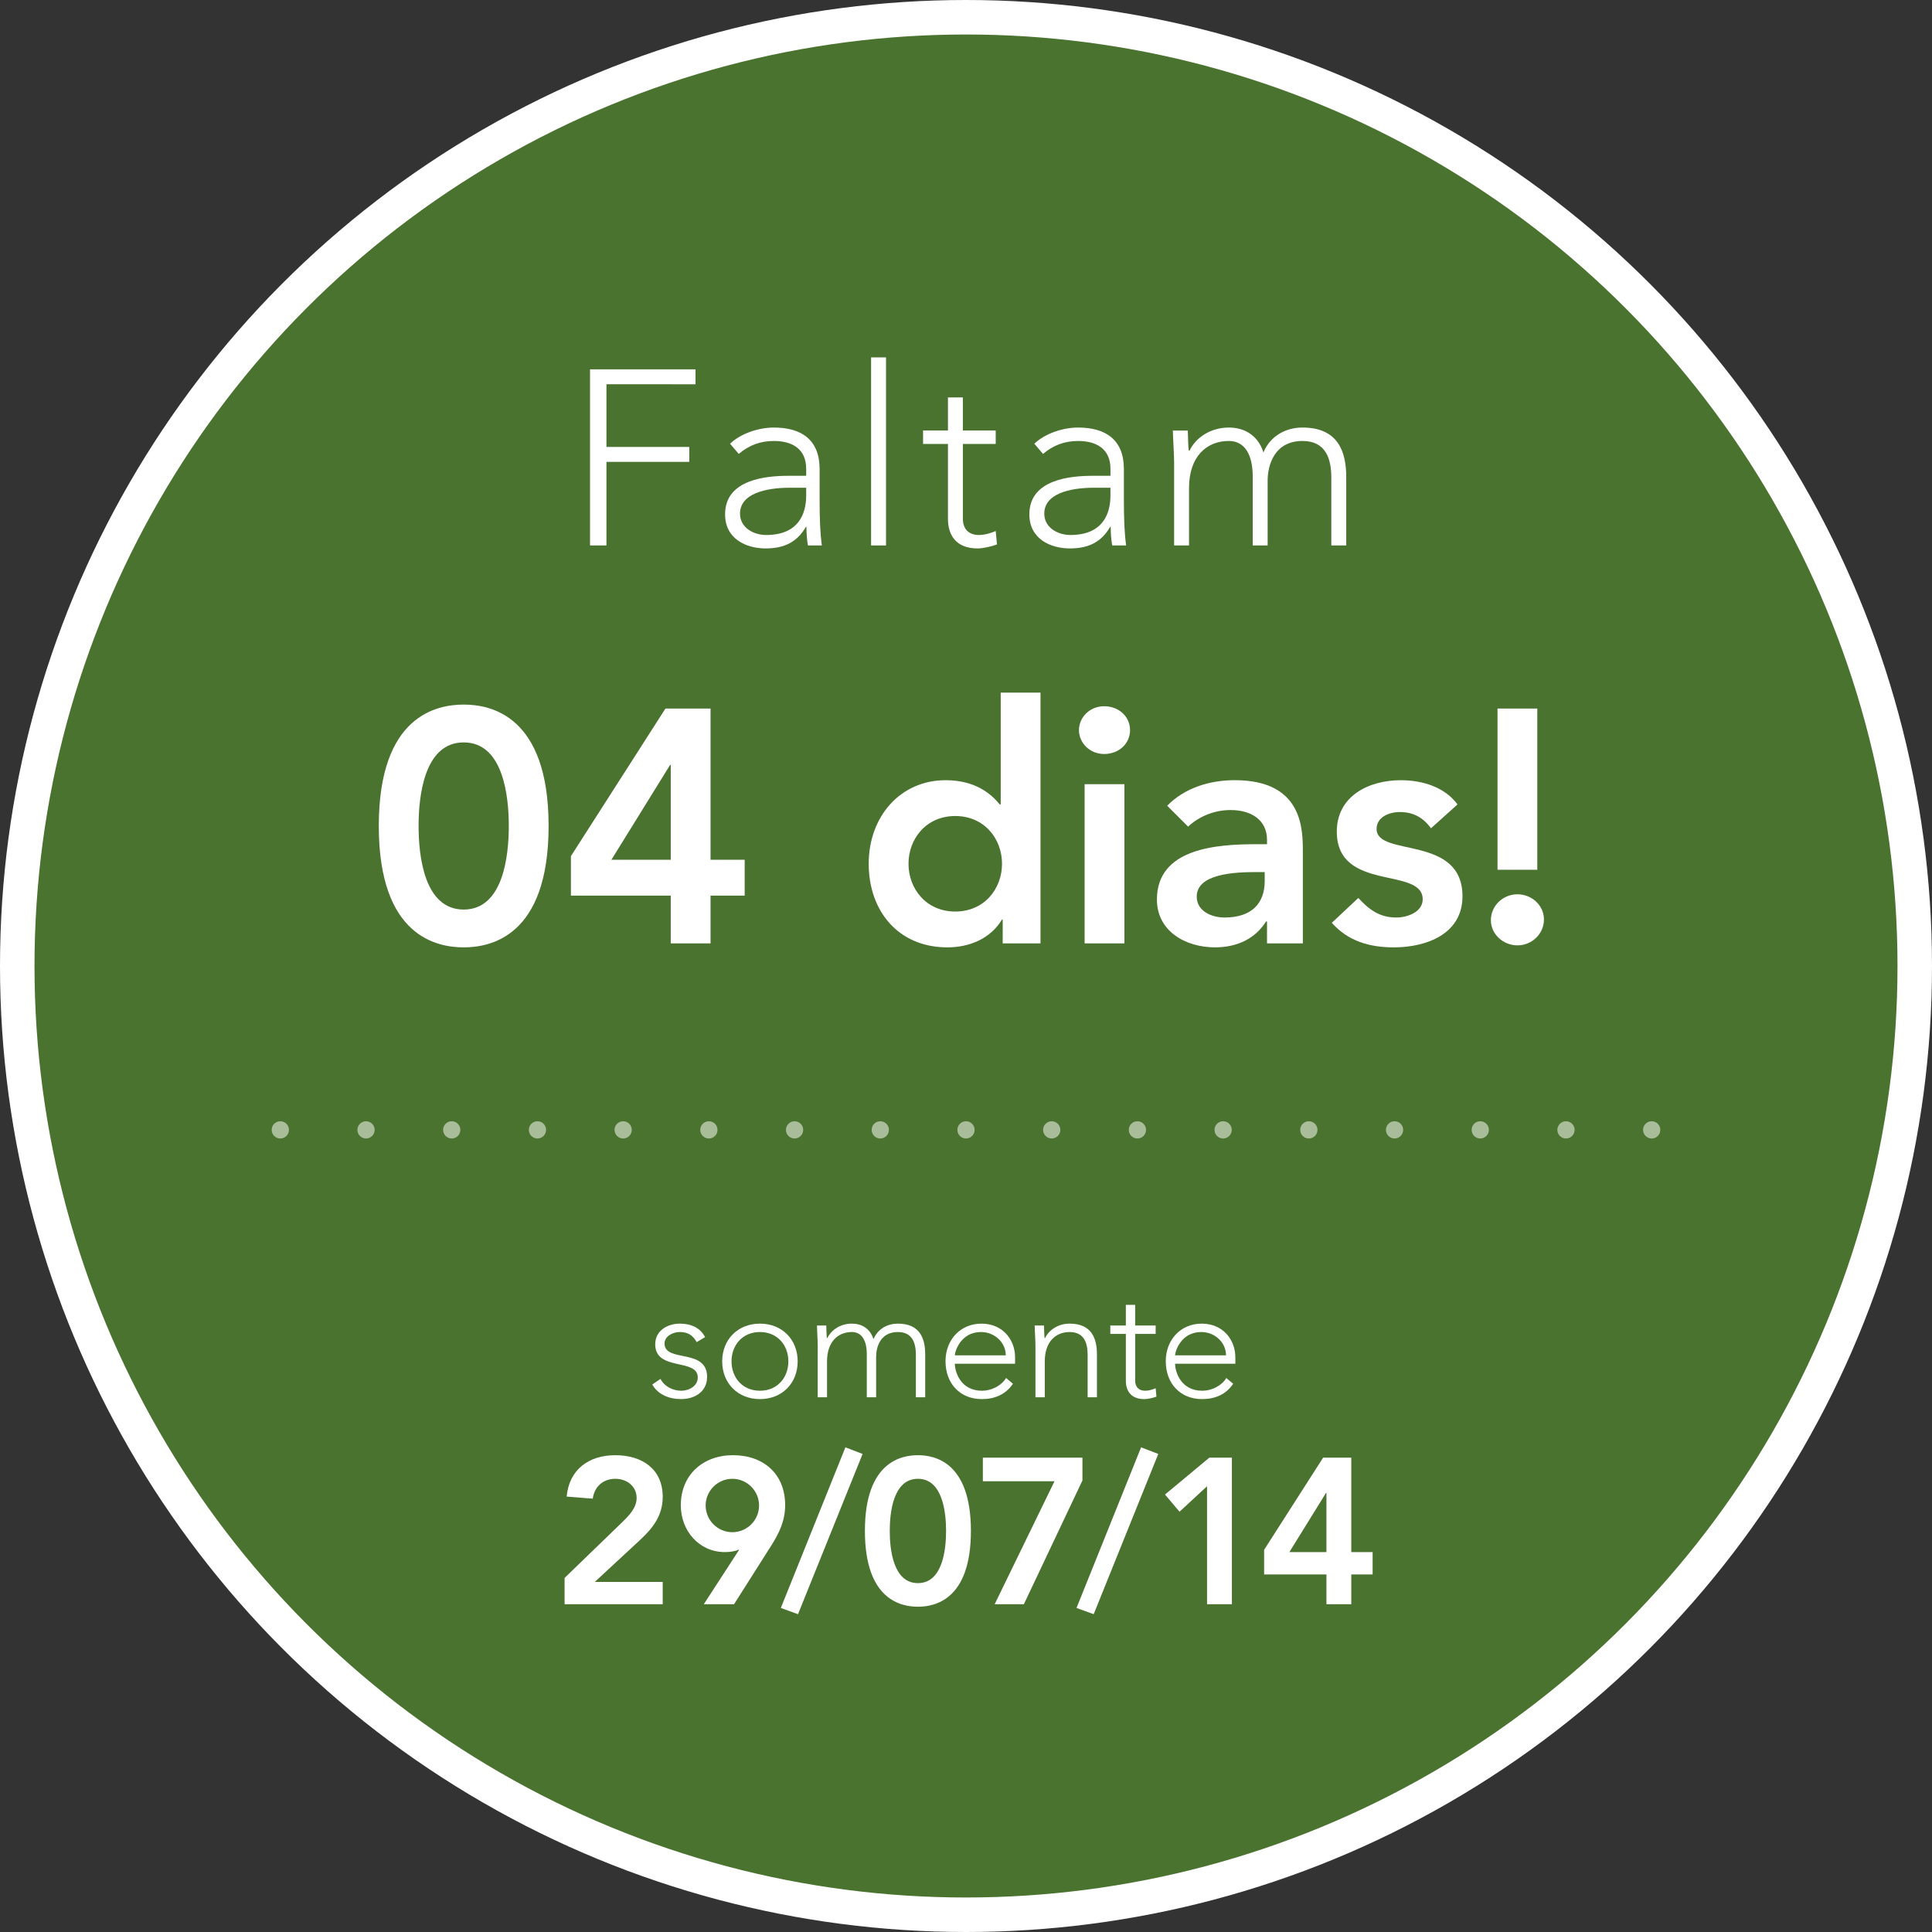 <?xml version="1.0" encoding="utf-8"?>
<!-- Generator: Adobe Illustrator 16.0.0, SVG Export Plug-In . SVG Version: 6.00 Build 0)  -->
<!DOCTYPE svg PUBLIC "-//W3C//DTD SVG 1.1//EN" "http://www.w3.org/Graphics/SVG/1.1/DTD/svg11.dtd">
<svg version="1.1" id="Layer_1" xmlns="http://www.w3.org/2000/svg" xmlns:xlink="http://www.w3.org/1999/xlink" x="0px" y="0px"
	 width="224px" height="224px" viewBox="0 0 224 224" enable-background="new 0 0 224 224" xml:space="preserve">
<rect x="0" y="0" width="224" height="224" fill="#333333" stroke="none"/>
<g>
	
		<circle fill-rule="evenodd" clip-rule="evenodd" fill="#4B7330" stroke="#FFFFFF" stroke-width="4" stroke-miterlimit="10" cx="112" cy="112" r="110"/>
	<g>
		<path fill="#FFFFFF" d="M68.408,42.822h12.229v1.73H70.313v7.268h9.604v1.729h-9.604v9.69h-1.904V42.822z"/>
		<path fill="#FFFFFF" d="M95.027,57.645c0,2.596,0.057,4.066,0.26,5.595h-1.615c-0.115-0.663-0.174-1.413-0.174-2.163h-0.057
			c-0.98,1.701-2.424,2.509-4.672,2.509c-2.279,0-4.701-1.124-4.701-3.95c0-4.066,4.758-4.471,7.383-4.471h2.02v-0.808
			c0-2.307-1.615-3.229-3.75-3.229c-1.557,0-2.885,0.49-4.066,1.5l-1.01-1.183c1.27-1.212,3.346-1.875,5.076-1.875
			c3.23,0,5.307,1.442,5.307,4.816V57.645z M91.566,56.549c-2.885,0-5.768,0.721-5.768,2.999c0,1.644,1.586,2.48,3.027,2.48
			c3.691,0,4.645-2.365,4.645-4.586v-0.894H91.566z"/>
		<path fill="#FFFFFF" d="M100.996,41.437h1.73V63.24h-1.73V41.437z"/>
		<path fill="#FFFFFF" d="M115.445,51.473h-3.807v8.681c0,1.183,0.691,1.875,1.846,1.875c0.664,0,1.355-0.202,1.961-0.462
			l0.145,1.558c-0.635,0.23-1.586,0.461-2.25,0.461c-2.48,0-3.432-1.528-3.432-3.432v-8.681h-2.885v-1.557h2.885v-3.836h1.73v3.836
			h3.807V51.473z"/>
		<path fill="#FFFFFF" d="M130.305,57.645c0,2.596,0.057,4.066,0.26,5.595h-1.615c-0.115-0.663-0.174-1.413-0.174-2.163h-0.057
			c-0.98,1.701-2.424,2.509-4.672,2.509c-2.279,0-4.701-1.124-4.701-3.95c0-4.066,4.758-4.471,7.383-4.471h2.02v-0.808
			c0-2.307-1.615-3.229-3.75-3.229c-1.557,0-2.885,0.49-4.066,1.5l-1.01-1.183c1.27-1.212,3.346-1.875,5.076-1.875
			c3.23,0,5.307,1.442,5.307,4.816V57.645z M126.844,56.549c-2.885,0-5.768,0.721-5.768,2.999c0,1.644,1.586,2.48,3.027,2.48
			c3.691,0,4.645-2.365,4.645-4.586v-0.894H126.844z"/>
		<path fill="#FFFFFF" d="M136.131,53.666c0-0.98-0.145-3.058-0.145-3.749h1.73c0.027,0.98,0.057,2.076,0.115,2.336h0.086
			c0.691-1.471,2.395-2.683,4.557-2.683c1.76,0,3.375,0.865,4.008,2.884c0.838-1.989,2.684-2.884,4.529-2.884
			c4.152,0,5.074,2.826,5.074,5.739v7.931h-1.73v-7.845c0-2.162-0.605-4.268-3.344-4.268c-3.201,0-4.039,2.711-4.039,4.614v7.498
			h-1.73v-8.018c0-2.451-0.893-4.095-2.768-4.095c-2.566,0-4.615,1.788-4.615,5.45v6.662h-1.729V53.666z"/>
		<path fill="#FFFFFF" d="M53.762,81.691c3.037,0,9.844,1.192,9.844,14.073c0,12.882-6.807,14.074-9.844,14.074
			c-3.039,0-9.844-1.192-9.844-14.074C43.918,82.883,50.723,81.691,53.762,81.691z M53.762,105.455c4.613,0,5.229-6.307,5.229-9.69
			s-0.615-9.689-5.229-9.689c-4.615,0-5.23,6.306-5.23,9.689S49.146,105.455,53.762,105.455z"/>
		<path fill="#FFFFFF" d="M77.768,103.839H66.193v-4.576l10.959-17.11h5.23v17.533h3.959v4.153h-3.959v5.537h-4.615V103.839z
			 M77.768,88.689h-0.076l-6.807,10.997h6.883V88.689z"/>
		<path fill="#FFFFFF" d="M116.254,106.608h-0.078c-1.346,2.23-3.768,3.23-6.344,3.23c-5.691,0-9.113-4.23-9.113-9.69
			s3.652-9.69,8.922-9.69c3.459,0,5.305,1.615,6.268,2.808h0.115V80.307h4.613v29.069h-4.383V106.608z M110.754,105.685
			c3.385,0,5.422-2.653,5.422-5.537s-2.037-5.537-5.422-5.537c-3.383,0-5.42,2.653-5.42,5.537S107.371,105.685,110.754,105.685z"/>
		<path fill="#FFFFFF" d="M128.02,81.883c1.693,0,3,1.191,3,2.769c0,1.576-1.307,2.769-3,2.769c-1.691,0-2.922-1.308-2.922-2.769
			S126.328,81.883,128.02,81.883z M125.752,90.919h4.613v18.457h-4.613V90.919z"/>
		<path fill="#FFFFFF" d="M146.902,106.838h-0.115c-1.307,2.076-3.461,3-5.922,3c-3.422,0-6.729-1.885-6.729-5.537
			c0-5.999,6.998-6.422,11.613-6.422h1.152v-0.5c0-2.269-1.768-3.461-4.229-3.461c-1.924,0-3.691,0.77-4.922,1.923l-2.424-2.423
			c2.039-2.076,4.922-2.961,7.846-2.961c7.883,0,7.883,5.691,7.883,8.307v10.612h-4.154V106.838z M146.633,101.109h-0.961
			c-2.537,0-6.92,0.192-6.92,2.846c0,1.692,1.729,2.423,3.229,2.423c3.154,0,4.652-1.653,4.652-4.23V101.109z"/>
		<path fill="#FFFFFF" d="M165.91,96.034c-0.885-1.23-2.037-1.885-3.615-1.885c-1.23,0-2.691,0.577-2.691,1.962
			c0,3.307,9.959,0.615,9.959,7.806c0,4.383-4.191,5.922-7.959,5.922c-2.846,0-5.307-0.731-7.191-2.846l3.076-2.884
			c1.193,1.307,2.424,2.269,4.385,2.269c1.346,0,3.076-0.654,3.076-2.115c0-3.807-9.959-0.808-9.959-7.844
			c0-4.115,3.691-5.961,7.42-5.961c2.461,0,5.076,0.77,6.576,2.808L165.91,96.034z"/>
		<path fill="#FFFFFF" d="M175.932,103.686c1.654,0,3.076,1.269,3.076,2.922s-1.385,2.999-3.076,2.999
			c-1.615,0-3.076-1.269-3.076-2.922S174.24,103.686,175.932,103.686z M178.238,100.84h-4.613V82.153h4.613V100.84z"/>
	</g>
	<g>
		<g>
			<path fill="#FFFFFF" d="M76.58,159.875c0.451,0.883,1.441,1.369,2.413,1.369c0.937,0,1.909-0.576,1.909-1.531
				c0-2.287-4.934-0.684-4.934-3.854c0-1.621,1.477-2.395,2.844-2.395c1.352,0,2.396,0.504,2.936,1.566l-0.973,0.576
				c-0.414-0.756-0.99-1.17-1.963-1.17c-0.773,0-1.764,0.469-1.764,1.332c0,2.25,4.934,0.504,4.934,3.871
				c0,1.711-1.423,2.574-3.008,2.574c-1.422,0-2.7-0.539-3.348-1.691L76.58,159.875z"/>
			<path fill="#FFFFFF" d="M88.109,153.465c2.557,0,4.375,1.836,4.375,4.375s-1.818,4.375-4.375,4.375s-4.376-1.836-4.376-4.375
				S85.553,153.465,88.109,153.465z M88.109,161.244c2.034,0,3.295-1.531,3.295-3.404s-1.261-3.402-3.295-3.402
				c-2.035,0-3.295,1.529-3.295,3.402S86.074,161.244,88.109,161.244z"/>
			<path fill="#FFFFFF" d="M94.809,156.021c0-0.611-0.09-1.908-0.09-2.34h1.08c0.019,0.611,0.037,1.295,0.072,1.457h0.055
				c0.432-0.918,1.494-1.674,2.844-1.674c1.1,0,2.107,0.541,2.504,1.801c0.521-1.242,1.674-1.801,2.826-1.801
				c2.594,0,3.17,1.766,3.17,3.584V162h-1.081v-4.898c0-1.35-0.378-2.664-2.089-2.664c-1.998,0-2.521,1.691-2.521,2.881V162h-1.081
				v-5.006c0-1.531-0.558-2.557-1.729-2.557c-1.602,0-2.881,1.115-2.881,3.402V162h-1.08V156.021z"/>
			<path fill="#FFFFFF" d="M117.44,160.434c-0.847,1.26-2.124,1.781-3.601,1.781c-2.539,0-4.214-1.818-4.214-4.393
				c0-2.484,1.729-4.357,4.159-4.357c2.557,0,3.907,1.963,3.907,3.889v0.758h-6.985c0,0.898,0.629,3.133,3.15,3.133
				c1.098,0,2.25-0.576,2.791-1.477L117.44,160.434z M116.612,157.139c0-1.477-1.278-2.701-2.881-2.701
				c-2.358,0-3.024,2.268-3.024,2.701H116.612z"/>
			<path fill="#FFFFFF" d="M120.052,156.021c0-0.611-0.09-1.908-0.09-2.34h1.08c0.019,0.611,0.036,1.295,0.072,1.457h0.054
				c0.432-0.918,1.494-1.674,2.846-1.674c2.592,0,3.168,1.766,3.168,3.584V162h-1.08v-4.898c0-1.35-0.378-2.664-2.088-2.664
				c-1.604,0-2.881,1.115-2.881,3.402V162h-1.081V156.021z"/>
			<path fill="#FFFFFF" d="M133.99,154.654h-2.377v5.418c0,0.738,0.433,1.172,1.152,1.172c0.414,0,0.847-0.127,1.225-0.289
				l0.09,0.973c-0.396,0.145-0.99,0.287-1.404,0.287c-1.548,0-2.143-0.953-2.143-2.143v-5.418h-1.801v-0.973h1.801v-2.395h1.08
				v2.395h2.377V154.654z"/>
			<path fill="#FFFFFF" d="M142.977,160.434c-0.846,1.26-2.124,1.781-3.601,1.781c-2.538,0-4.214-1.818-4.214-4.393
				c0-2.484,1.729-4.357,4.16-4.357c2.557,0,3.906,1.963,3.906,3.889v0.758h-6.985c0,0.898,0.63,3.133,3.151,3.133
				c1.098,0,2.25-0.576,2.791-1.477L142.977,160.434z M142.148,157.139c0-1.477-1.277-2.701-2.881-2.701
				c-2.358,0-3.024,2.268-3.024,2.701H142.148z"/>
			<path fill="#FFFFFF" d="M65.459,182.951l6.6-6.385c0.793-0.768,1.753-1.703,1.753-2.881c0-1.391-1.152-2.23-2.472-2.23
				c-1.417,0-2.425,0.912-2.617,2.303l-3.023-0.24c0.287-3.143,2.568-4.799,5.641-4.799c3.047,0,5.496,1.559,5.496,4.824
				c0,2.135-1.104,3.6-2.617,4.992l-5.256,4.873h7.873V186H65.459V182.951z"/>
			<path fill="#FFFFFF" d="M81.599,186l4.081-6.289l-0.049-0.049c-0.336,0.193-1.008,0.289-1.584,0.289
				c-3,0-5.112-2.473-5.112-5.424c0-3.529,2.568-5.809,6.048-5.809c3.553,0,6.049,2.184,6.049,5.783
				c0,1.777-0.648,3.168-1.584,4.656L85.104,186H81.599z M84.911,171.455c-1.704,0-3.097,1.391-3.097,3.096
				c0,1.703,1.393,3.096,3.097,3.096s3.097-1.393,3.097-3.096C88.008,172.846,86.615,171.455,84.911,171.455z"/>
			<path fill="#FFFFFF" d="M92.523,187.152l-1.992-0.721l7.488-18.625l1.992,0.768L92.523,187.152z"/>
			<path fill="#FFFFFF" d="M106.424,168.719c1.896,0,6.145,0.744,6.145,8.783c0,8.041-4.248,8.785-6.145,8.785
				c-1.896,0-6.145-0.744-6.145-8.785C100.279,169.463,104.528,168.719,106.424,168.719z M106.424,183.551
				c2.881,0,3.266-3.936,3.266-6.049c0-2.111-0.385-6.047-3.266-6.047c-2.879,0-3.264,3.936-3.264,6.047
				C103.16,179.615,103.545,183.551,106.424,183.551z"/>
			<path fill="#FFFFFF" d="M113.955,169.006H125.5v2.641L118.707,186h-3.385l6.938-14.258h-8.305V169.006z"/>
			<path fill="#FFFFFF" d="M126.805,187.152l-1.992-0.721l7.488-18.625l1.992,0.768L126.805,187.152z"/>
			<path fill="#FFFFFF" d="M139.947,172.318l-3.192,2.953l-1.681-1.992l5.137-4.273h2.617V186h-2.881V172.318z"/>
			<path fill="#FFFFFF" d="M153.79,182.543h-7.225v-2.855l6.841-10.682h3.264v10.945h2.473v2.592h-2.473V186h-2.88V182.543z
				 M153.79,173.086h-0.048l-4.248,6.865h4.296V173.086z"/>
		</g>
	</g>
	<g>
		<circle fill="#A9BD9B" cx="32.5" cy="131" r="1"/>
		<circle fill="#A9BD9B" cx="42.438" cy="131" r="1"/>
		<circle fill="#A9BD9B" cx="52.375" cy="131" r="1"/>
		<circle fill="#A9BD9B" cx="62.313" cy="131" r="1"/>
		<circle fill="#A9BD9B" cx="72.25" cy="131" r="1"/>
		<circle fill="#A9BD9B" cx="82.188" cy="131" r="1"/>
		<circle fill="#A9BD9B" cx="92.125" cy="131" r="1"/>
		<circle fill="#A9BD9B" cx="102.063" cy="131" r="1"/>
		<circle fill="#A9BD9B" cx="112" cy="131" r="1"/>
		<circle fill="#A9BD9B" cx="121.938" cy="131" r="1"/>
		<circle fill="#A9BD9B" cx="131.875" cy="131" r="1"/>
		<circle fill="#A9BD9B" cx="141.813" cy="131" r="1"/>
		<circle fill="#A9BD9B" cx="151.75" cy="131" r="1"/>
		<circle fill="#A9BD9B" cx="161.688" cy="131" r="1"/>
		<circle fill="#A9BD9B" cx="171.625" cy="131" r="1"/>
		<circle fill="#A9BD9B" cx="181.563" cy="131" r="1"/>
		<circle fill="#A9BD9B" cx="191.5" cy="131" r="1"/>
	</g>
</g>
</svg>
